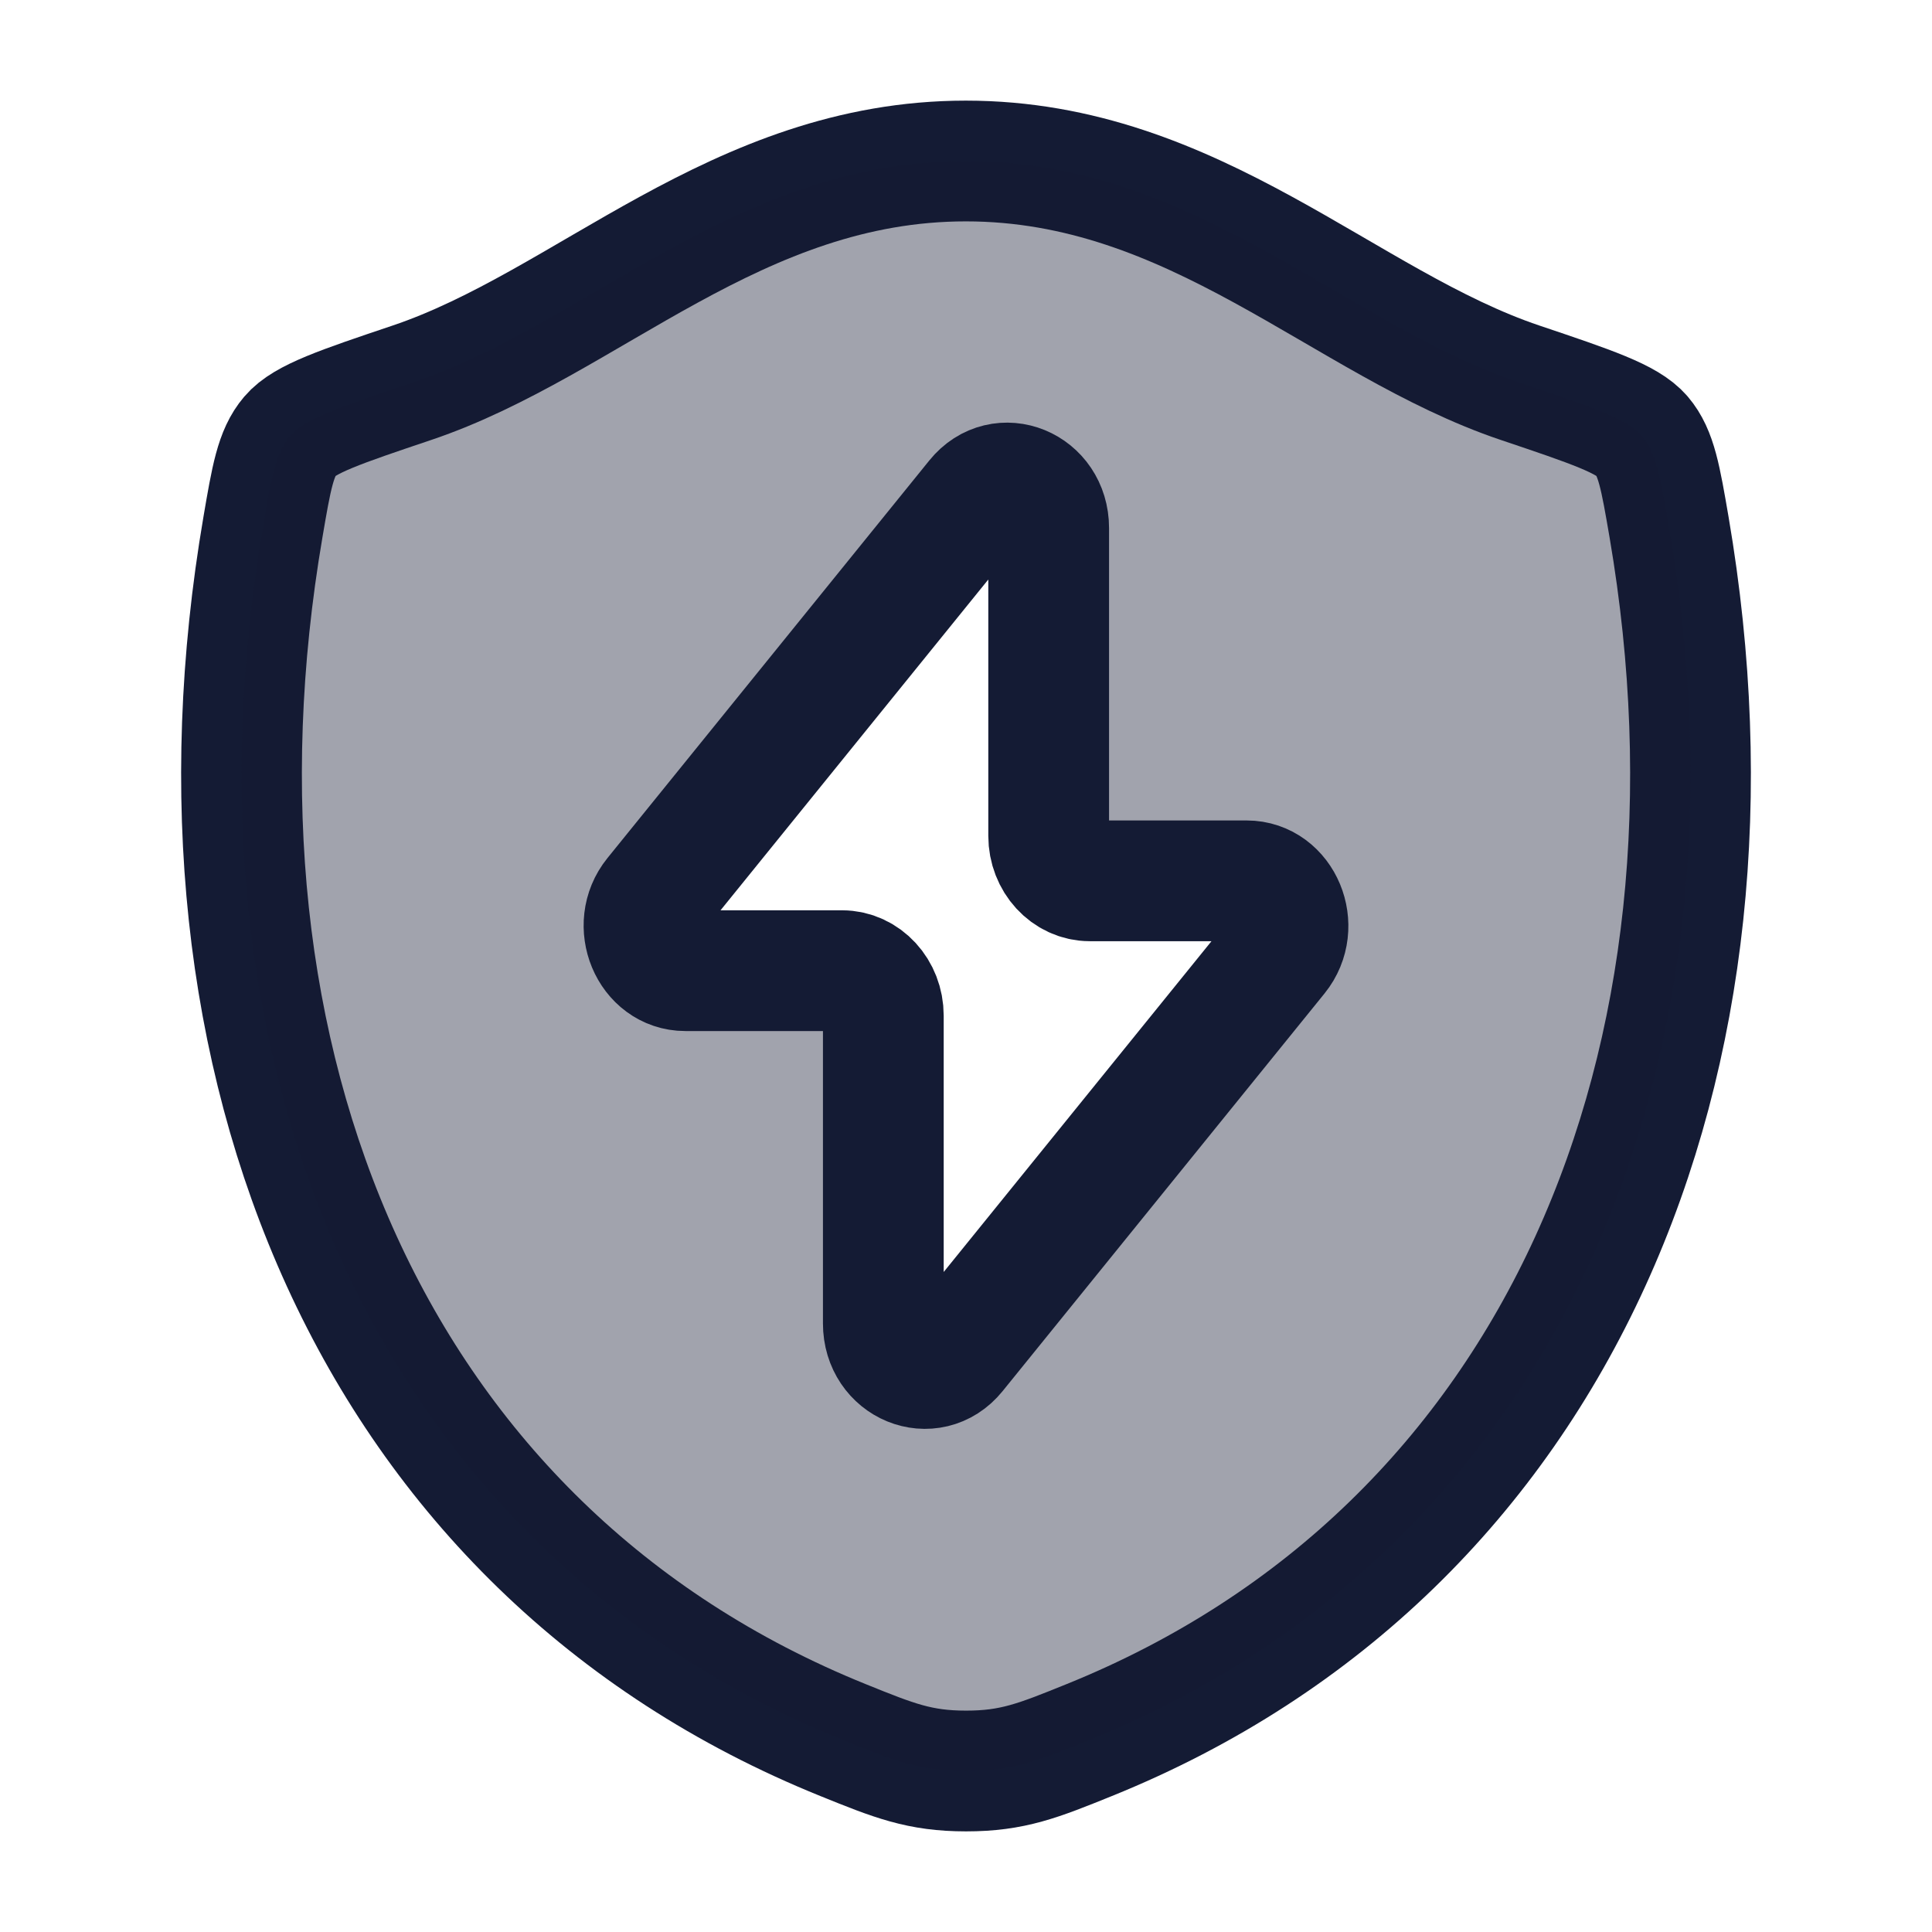 <svg width="24" height="24" viewBox="0 0 24 24" fill="none" xmlns="http://www.w3.org/2000/svg">
<path d="M11.998 2C9.149 2 7.301 4.019 5.116 4.755C4.228 5.054 3.783 5.204 3.604 5.415C3.424 5.626 3.371 5.934 3.266 6.55C2.139 13.146 4.602 19.244 10.475 21.617C11.106 21.872 11.422 22 12.001 22C12.581 22 12.897 21.872 13.528 21.617C19.401 19.244 21.861 13.146 20.734 6.55C20.628 5.934 20.576 5.625 20.396 5.414C20.216 5.204 19.772 5.054 18.884 4.755C16.698 4.019 14.848 2 11.998 2Z" stroke="#141B34" stroke-width="1.5" stroke-linecap="round" stroke-linejoin="round"/>
<path opacity="0.4" fill-rule="evenodd" clip-rule="evenodd" d="M7.423 3.606C8.772 2.821 10.182 2 11.998 2C13.815 2 15.225 2.821 16.575 3.606C17.343 4.053 18.091 4.488 18.884 4.755C19.772 5.054 20.216 5.204 20.396 5.414C20.576 5.625 20.628 5.934 20.734 6.55C21.861 13.146 19.401 19.244 13.528 21.617C12.897 21.872 12.581 22 12.001 22C11.422 22 11.106 21.872 10.475 21.617C4.602 19.244 2.139 13.146 3.266 6.55C3.371 5.934 3.424 5.626 3.604 5.415C3.783 5.204 4.228 5.054 5.116 4.755C5.908 4.488 6.656 4.053 7.423 3.606ZM12.128 6.191L8.129 11.131C7.837 11.492 8.073 12.058 8.514 12.058H10.46C10.743 12.058 10.973 12.308 10.973 12.617V16.441C10.973 16.955 11.559 17.196 11.872 16.809L15.871 11.869C16.163 11.508 15.927 10.942 15.486 10.942H13.54C13.257 10.942 13.027 10.692 13.027 10.383V6.559C13.027 6.045 12.441 5.804 12.128 6.191Z" fill="#141B34"/>
<path d="M8.129 11.131L12.128 6.191C12.441 5.804 13.027 6.045 13.027 6.559V10.383C13.027 10.692 13.257 10.942 13.54 10.942H15.486C15.927 10.942 16.163 11.508 15.871 11.869L11.872 16.809C11.559 17.196 10.973 16.955 10.973 16.441V12.617C10.973 12.308 10.743 12.058 10.46 12.058H8.514C8.073 12.058 7.837 11.492 8.129 11.131Z" stroke="#141B34" stroke-width="1.5" stroke-linecap="round" stroke-linejoin="round"/>
</svg>
